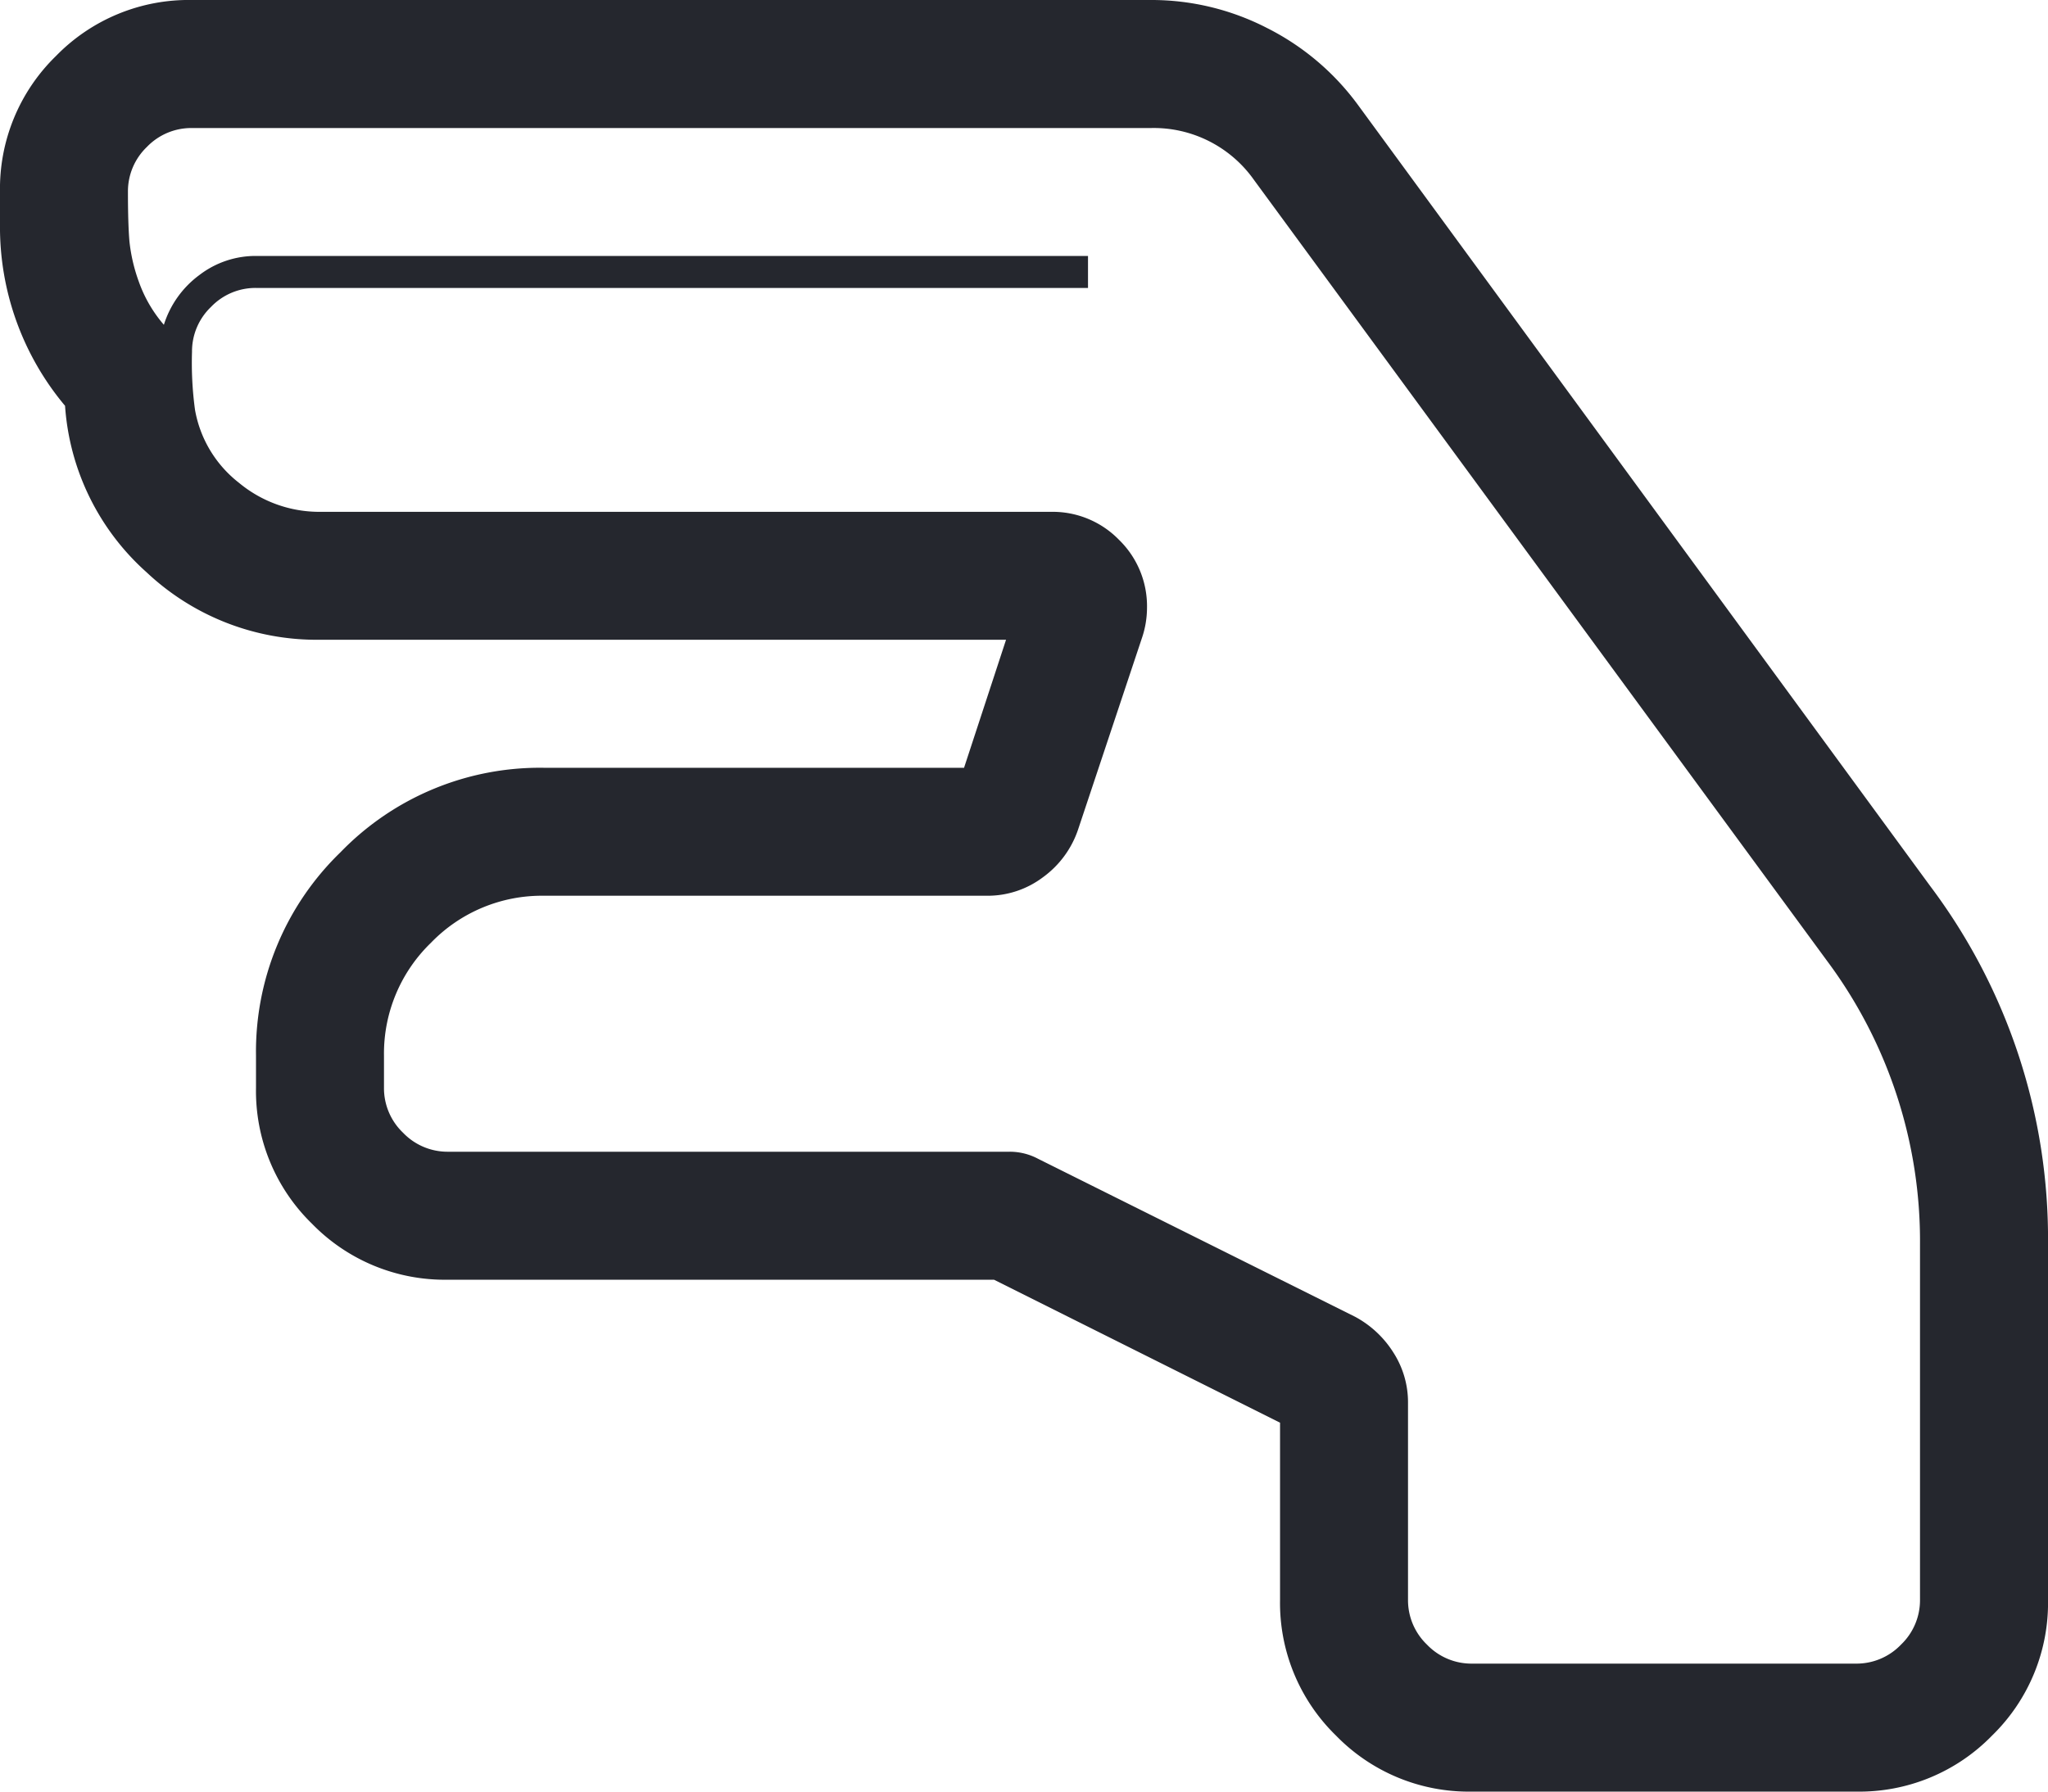 <svg xmlns="http://www.w3.org/2000/svg" width="151.926" height="132.936" viewBox="0 0 151.926 132.936">
  <path id="lizard" d="M-42.616,0A18.716,18.716,0,0,1-34.01,2.077,18.884,18.884,0,0,1-27.26,7.789L15.173,65.726a43.566,43.566,0,0,1,8.754,26.632v26.335a13.736,13.736,0,0,1-4.154,10.089,13.736,13.736,0,0,1-10.089,4.154H-18.8a13.735,13.735,0,0,1-10.089-4.154,13.735,13.735,0,0,1-4.154-10.089v-13.13L-54.262,94.954h-40.5A13.736,13.736,0,0,1-104.855,90.8a13.736,13.736,0,0,1-4.154-10.089V78.337a20.578,20.578,0,0,1,6.268-15.1,20.578,20.578,0,0,1,15.1-6.268h31.157l3.116-9.5h-50.889a18.4,18.4,0,0,1-12.871-5.007,18.212,18.212,0,0,1-6.046-12.351A20.637,20.637,0,0,1-128,16.617V14.243a13.736,13.736,0,0,1,4.154-10.089A13.736,13.736,0,0,1-113.757,0ZM14.431,118.692V92.358a34.8,34.8,0,0,0-6.9-21.068L-34.975,13.353A9.1,9.1,0,0,0-42.616,9.5h-71.141A4.563,4.563,0,0,0-117.1,10.9a4.563,4.563,0,0,0-1.409,3.338q0,2.374.111,3.672a12.617,12.617,0,0,0,.7,3,9.962,9.962,0,0,0,1.855,3.19A7.3,7.3,0,0,1-113.2,20.4a6.852,6.852,0,0,1,4.191-1.409h61.72v2.374h-61.72a4.563,4.563,0,0,0-3.338,1.409,4.563,4.563,0,0,0-1.409,3.338,25.759,25.759,0,0,0,.223,4.3,8.788,8.788,0,0,0,3.264,5.415,9.331,9.331,0,0,0,6.009,2.151h54.228a6.868,6.868,0,0,1,5.044,2.077A6.868,6.868,0,0,1-42.912,45.1a7,7,0,0,1-.371,2.225l-4.748,14.243a7.224,7.224,0,0,1-2.6,3.524,6.814,6.814,0,0,1-4.154,1.372H-87.645a11.429,11.429,0,0,0-8.383,3.487,11.429,11.429,0,0,0-3.487,8.383v2.374A4.563,4.563,0,0,0-98.1,84.049a4.563,4.563,0,0,0,3.338,1.409H-53.15A4.464,4.464,0,0,1-51,85.978L-27.482,97.7a7.6,7.6,0,0,1,2.856,2.671,6.823,6.823,0,0,1,1.076,3.709v14.614a4.563,4.563,0,0,0,1.409,3.338A4.563,4.563,0,0,0-18.8,123.44H9.683a4.563,4.563,0,0,0,3.338-1.409A4.563,4.563,0,0,0,14.431,118.692Z" transform="translate(128)" fill="#25272e"/>
</svg>
